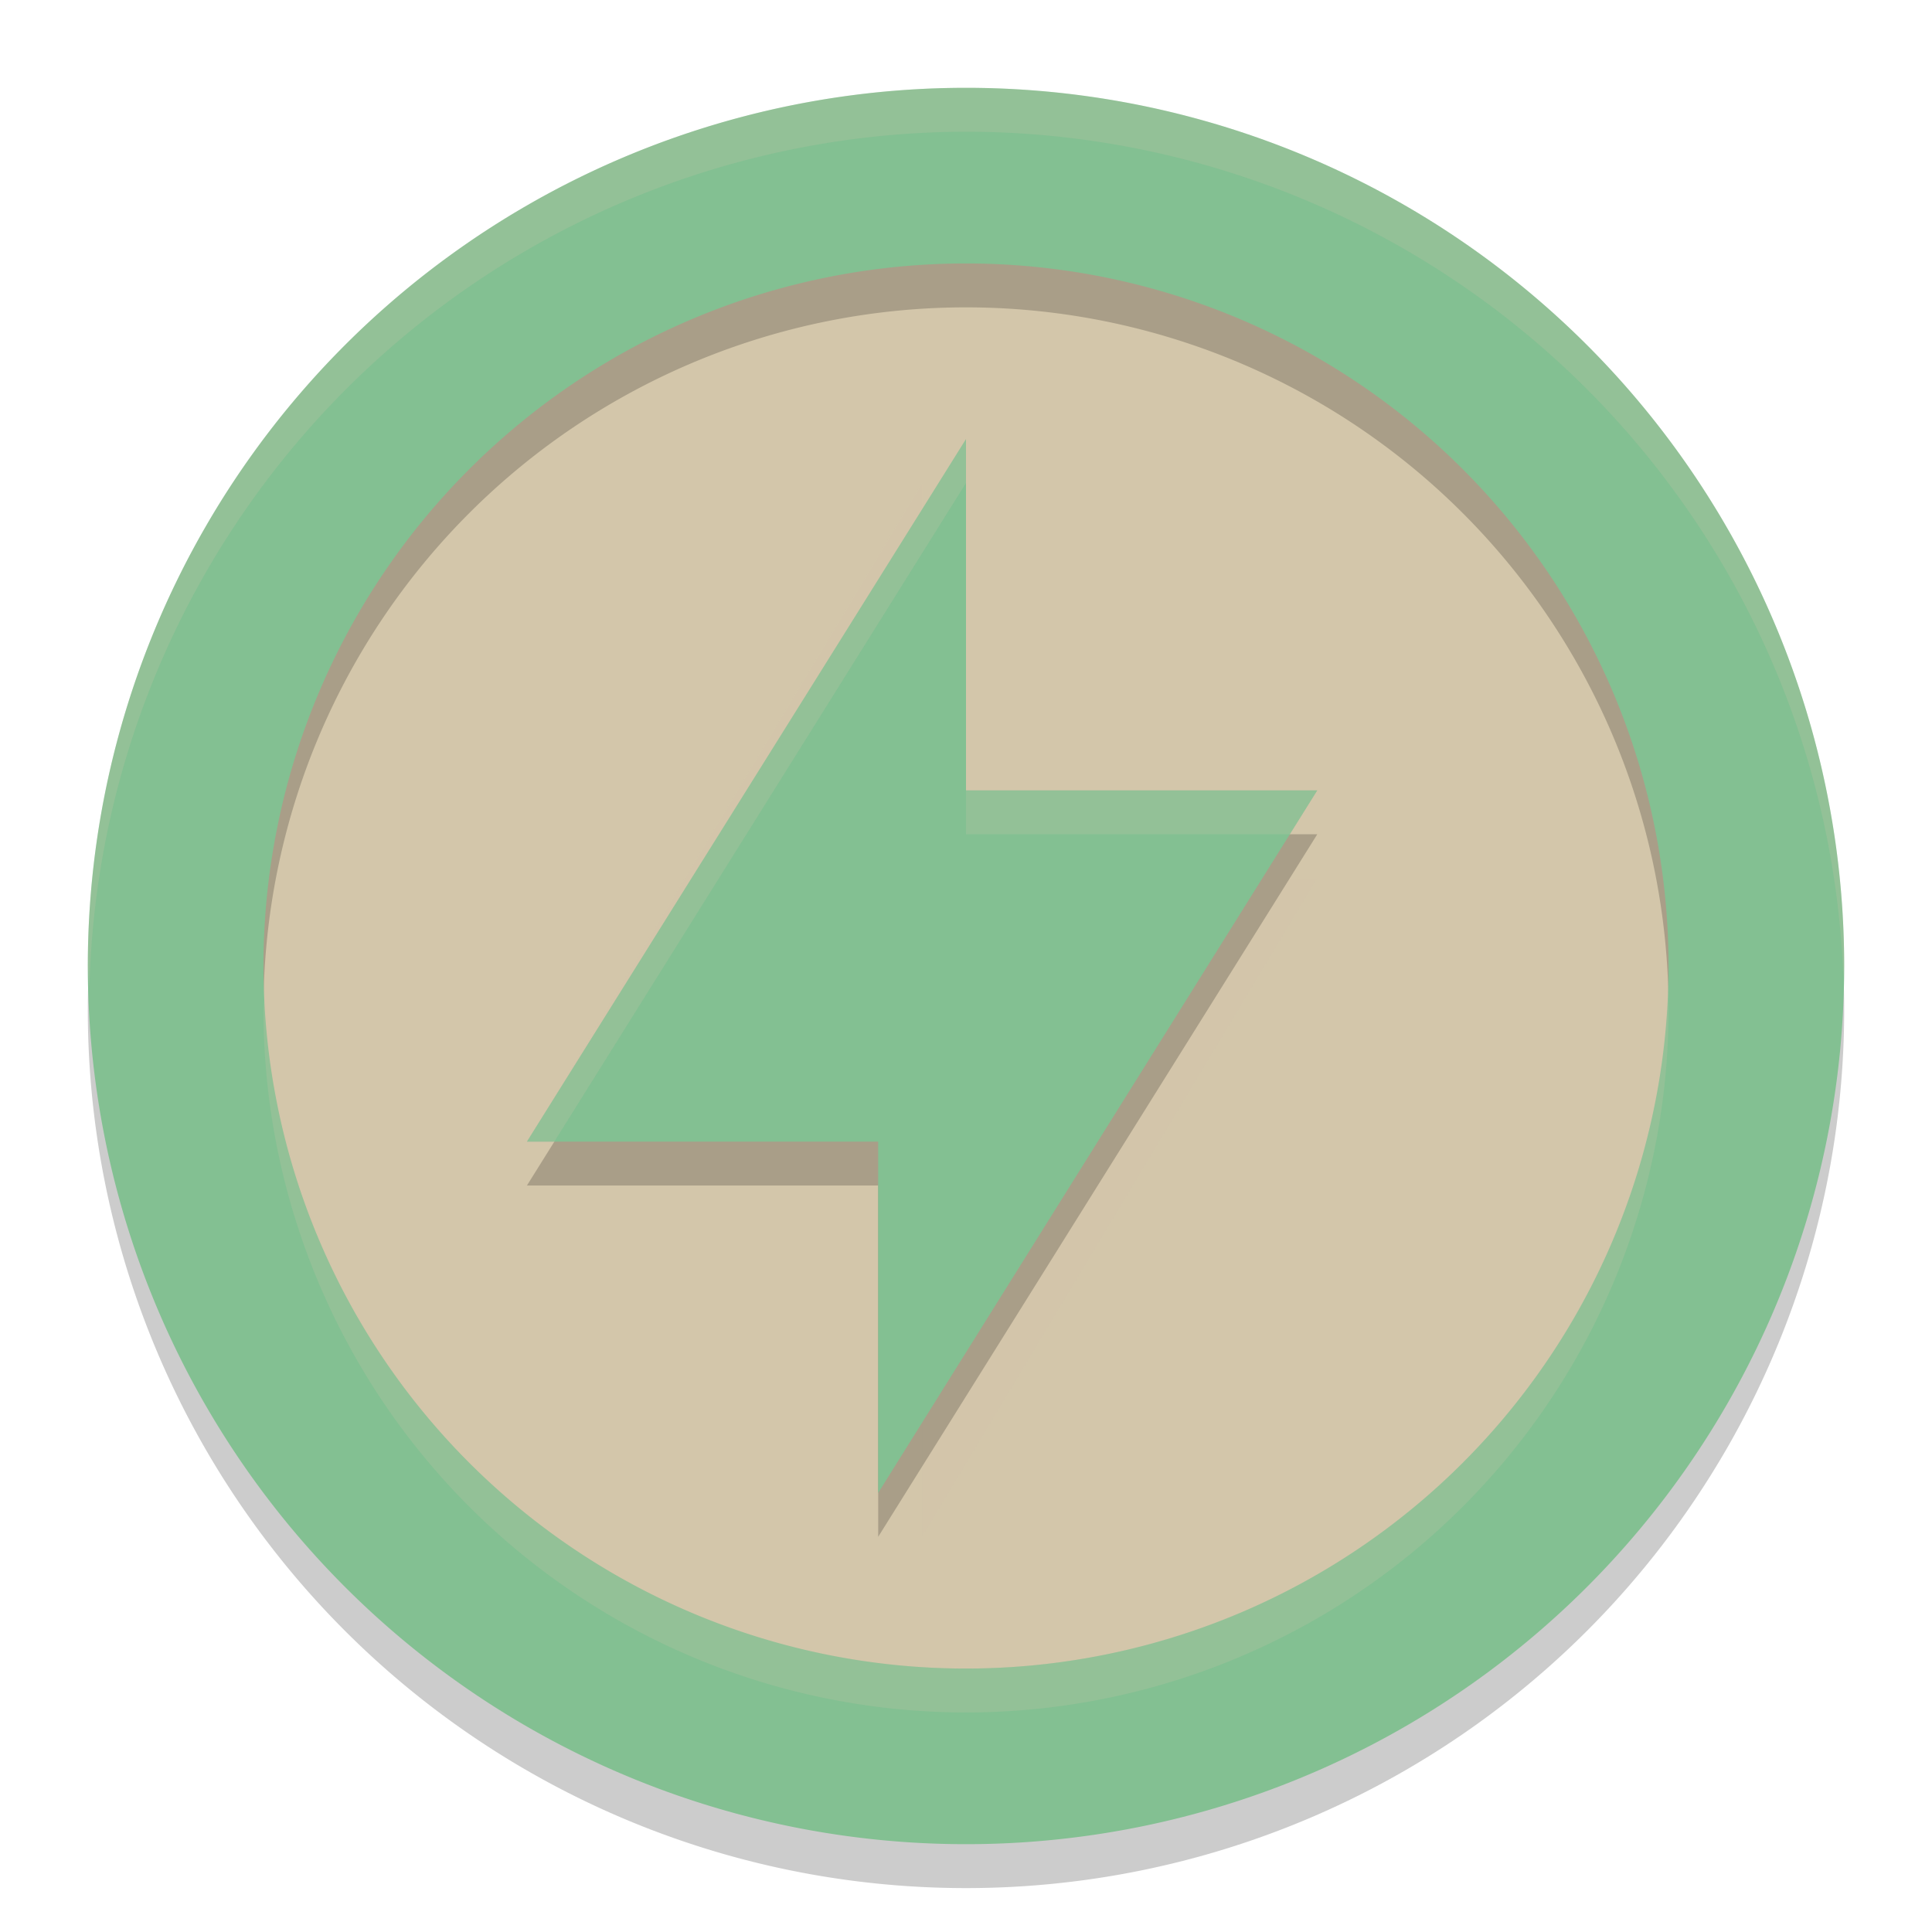 <svg xmlns="http://www.w3.org/2000/svg" width="22" height="22" version="1">
 <g transform="translate(-1,-1)">
  <circle style="fill:#d3c6aa" cx="12" cy="12" r="9"/>
  <path style="opacity:0.2" d="M 12,2.5 A 10,10 0 0 0 2,12.5 10,10 0 0 0 12,22.5 10,10 0 0 0 22,12.5 10,10 0 0 0 12,2.5 Z M 12,4.5 A 8,8 0 0 1 20,12.5 8,8 0 0 1 12,20.5 8,8 0 0 1 4,12.5 8,8 0 0 1 12,4.5 Z"/>
  <path fill="#d3c6aa" opacity=".2" d="M 11.5,6.5 V 11 H 16 L 11.5,18.5 V 14 H 7 Z"/>
  <path style="fill:#83c092" d="M 12,2 A 10,10 0 0 0 2,12 10,10 0 0 0 12,22 10,10 0 0 0 22,12 10,10 0 0 0 12,2 Z M 12,4 A 8,8 0 0 1 20,12 8,8 0 0 1 12,20 8,8 0 0 1 4,12 8,8 0 0 1 12,4 Z"/>
  <path style="opacity:0.2" d="M 12,6.5 V 10.5 H 16 L 11,18.5 V 14.5 H 7 Z"/>
  <path style="fill:#83c092" d="M 12,6 V 10 H 16 L 11,18 V 14 H 7 Z"/>
  <path style="opacity:0.2;fill:#d3c6aa" d="M 12,6 7,14 H 7.312 L 12,6.5 Z M 12,10 V 10.5 H 15.688 L 16,10 Z"/>
  <path style="opacity:0.2;fill:#d3c6aa" d="M 12,2 A 10,10 0 0 0 2,12 10,10 0 0 0 2.018,12.25 10,10 0 0 1 12,2.5 10,10 0 0 1 21.99,12.125 10,10 0 0 0 22,12 10,10 0 0 0 12,2 Z M 19.99,12.129 A 8,8 0 0 1 12,20 8,8 0 0 1 4.019,12.25 8,8 0 0 0 4,12.5 8,8 0 0 0 12,20.5 8,8 0 0 0 20,12.5 8,8 0 0 0 19.99,12.129 Z"/>
 </g>
</svg>
